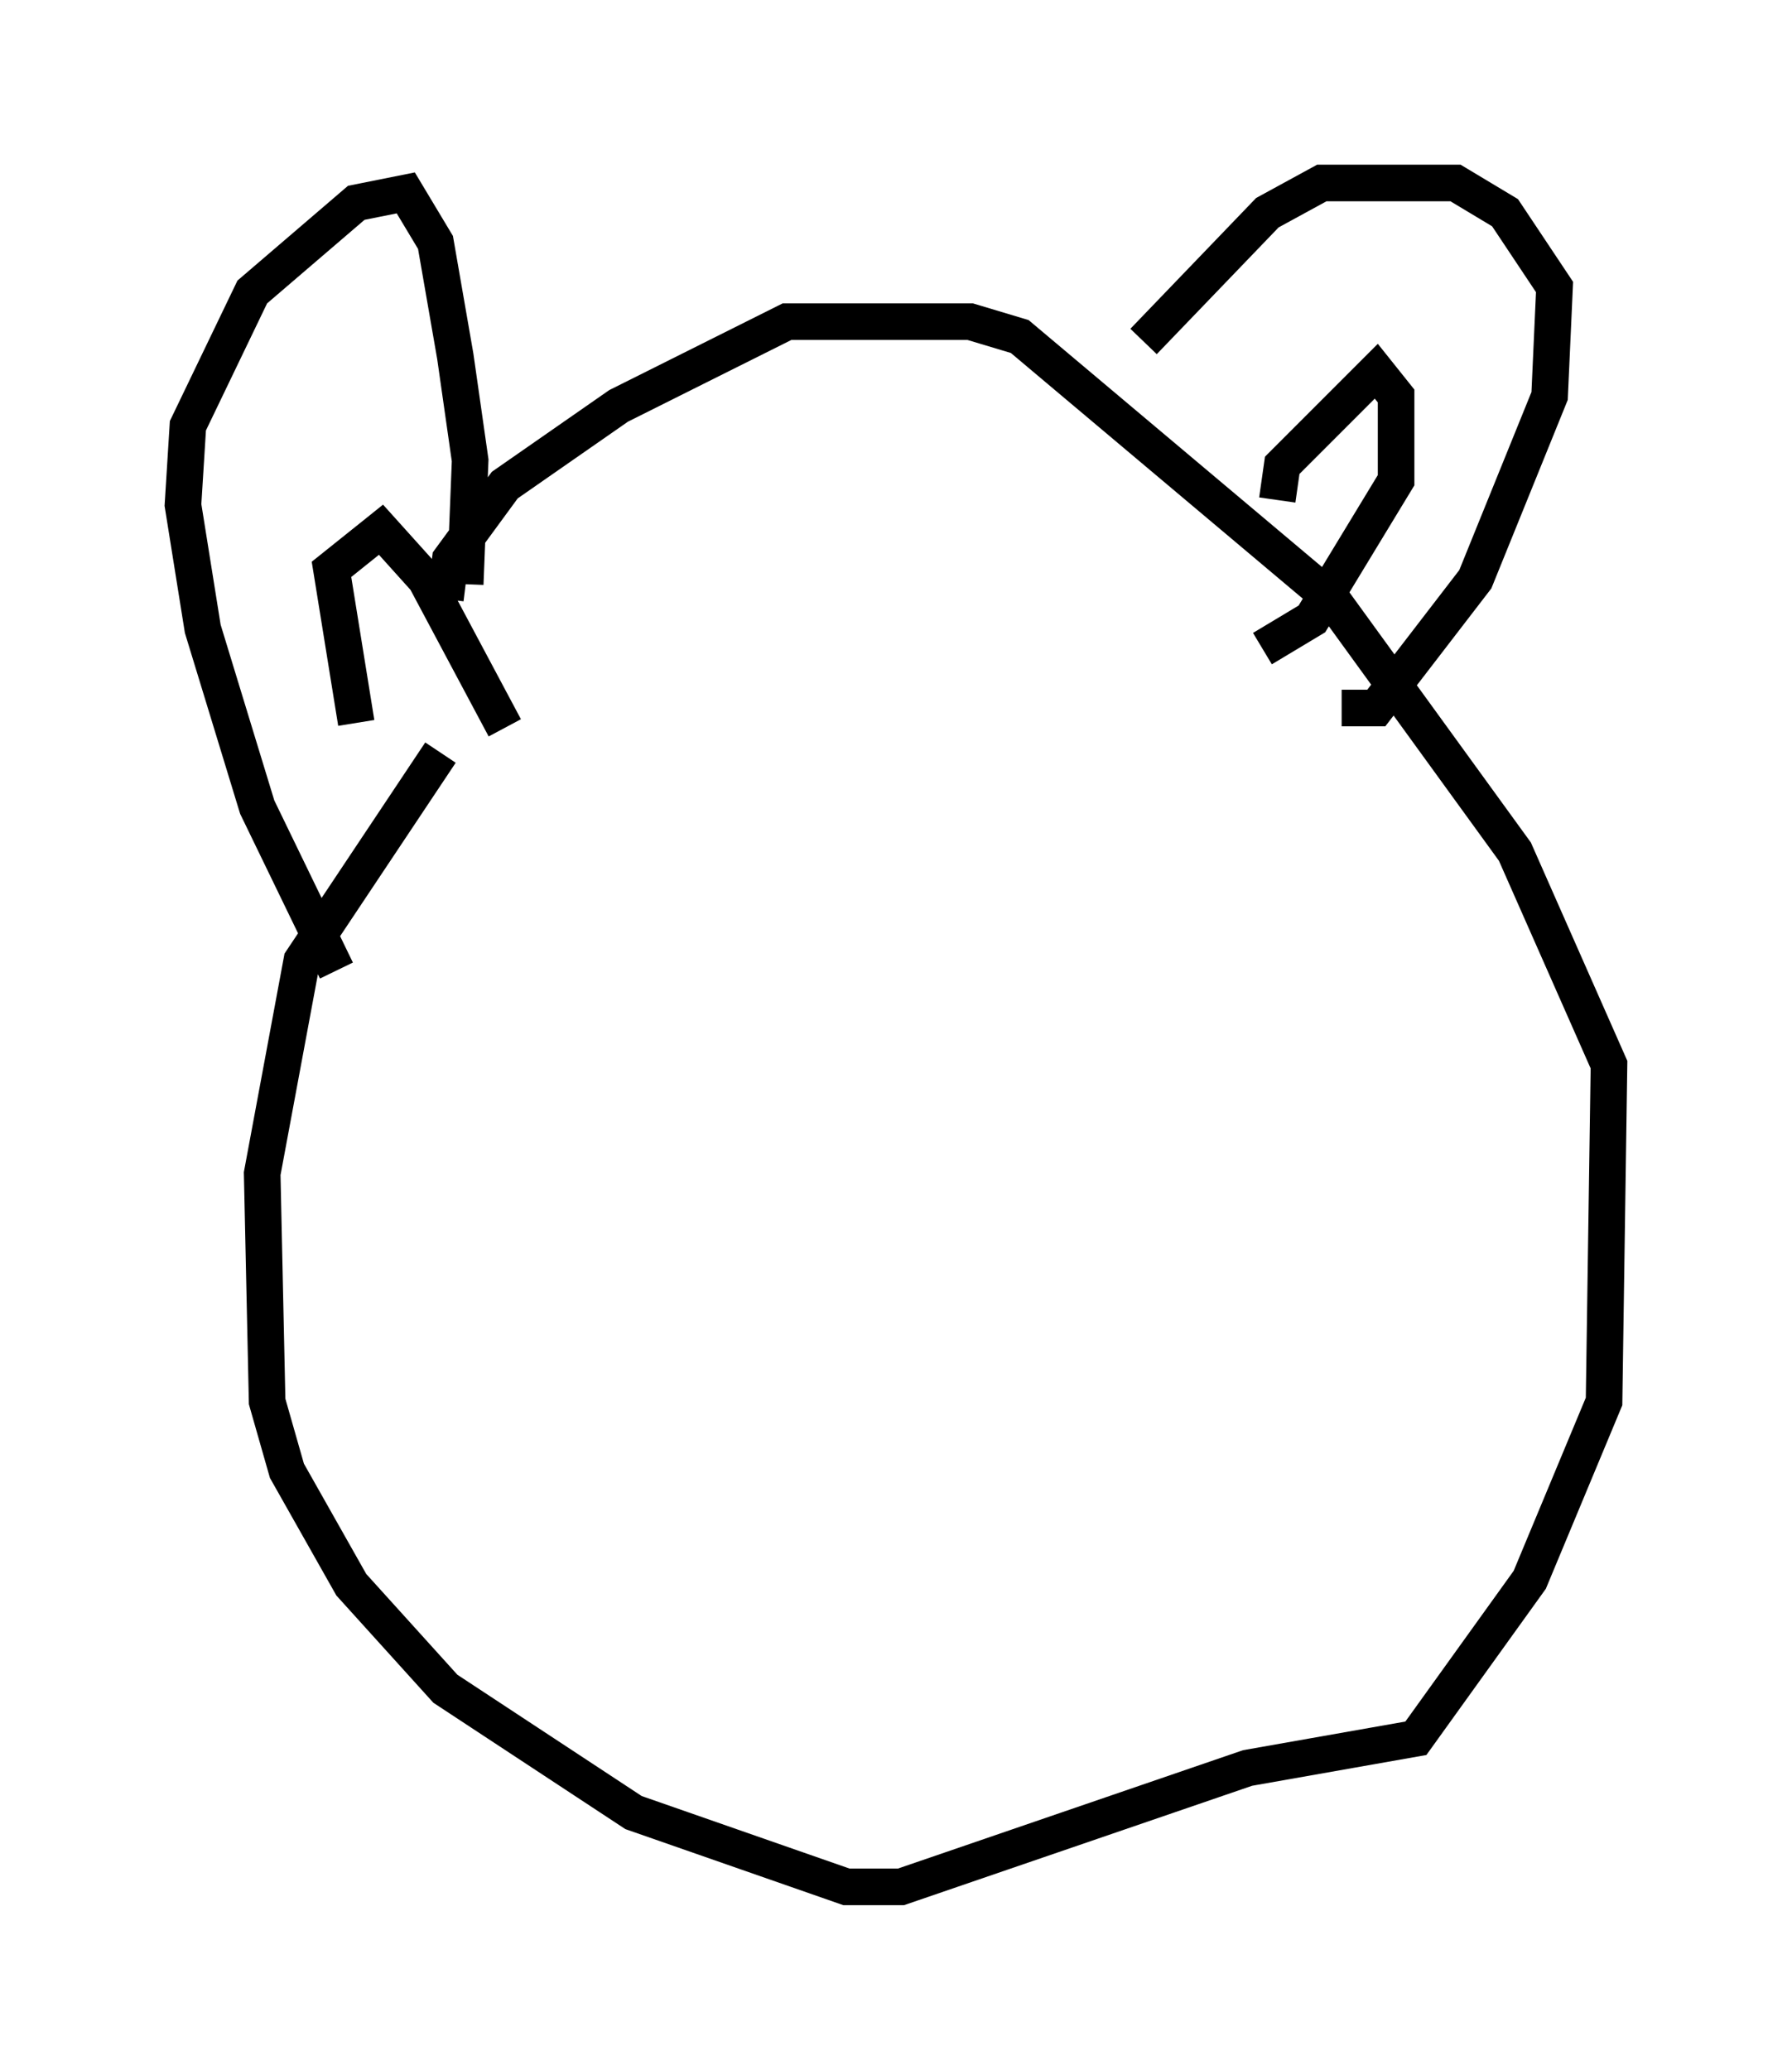 <?xml version="1.0" encoding="utf-8" ?>
<svg baseProfile="full" height="56.549" version="1.1" width="48.971" xmlns="http://www.w3.org/2000/svg" xmlns:ev="http://www.w3.org/2001/xml-events" xmlns:xlink="http://www.w3.org/1999/xlink"><defs /><rect fill="white" height="56.549" width="48.971" x="0" y="0" /><path d="M15.555, 16.637 m-3.518, 3.924 l-3.789, 5.683 -1.083, 5.819 l0.135, 6.225 0.541, 1.894 l1.759, 3.112 2.571, 2.842 l5.142, 3.383 5.819, 2.03 l1.488, 0.0 9.472, -3.248 l4.601, -0.812 3.112, -4.33 l2.03, -4.871 0.135, -9.202 l-2.571, -5.819 -5.007, -6.901 l-8.525, -7.172 -1.353, -0.406 l-5.007, 0.0 -4.601, 2.3 l-3.112, 2.165 -1.488, 2.03 l-0.135, 1.083 m-2.977, 10.149 l-2.165, -4.465 -1.488, -4.871 l-0.541, -3.383 0.135, -2.165 l1.759, -3.654 2.842, -2.436 l1.353, -0.271 0.812, 1.353 l0.541, 3.112 0.406, 2.842 l-0.135, 3.383 m18.538, -6.631 l3.383, -3.518 1.488, -0.812 l3.654, 0.0 1.353, 0.812 l1.353, 2.03 -0.135, 2.977 l-2.03, 5.007 -2.706, 3.518 l-0.947, 0.0 m-1.759, -5.683 l0.135, -0.947 2.571, -2.571 l0.541, 0.677 0.0, 2.3 l-2.3, 3.789 -1.353, 0.812 m-24.763, 2.03 l-0.677, -4.195 1.353, -1.083 l1.218, 1.353 2.165, 4.059 " fill="none" stroke="black" stroke-width="1" /></svg>